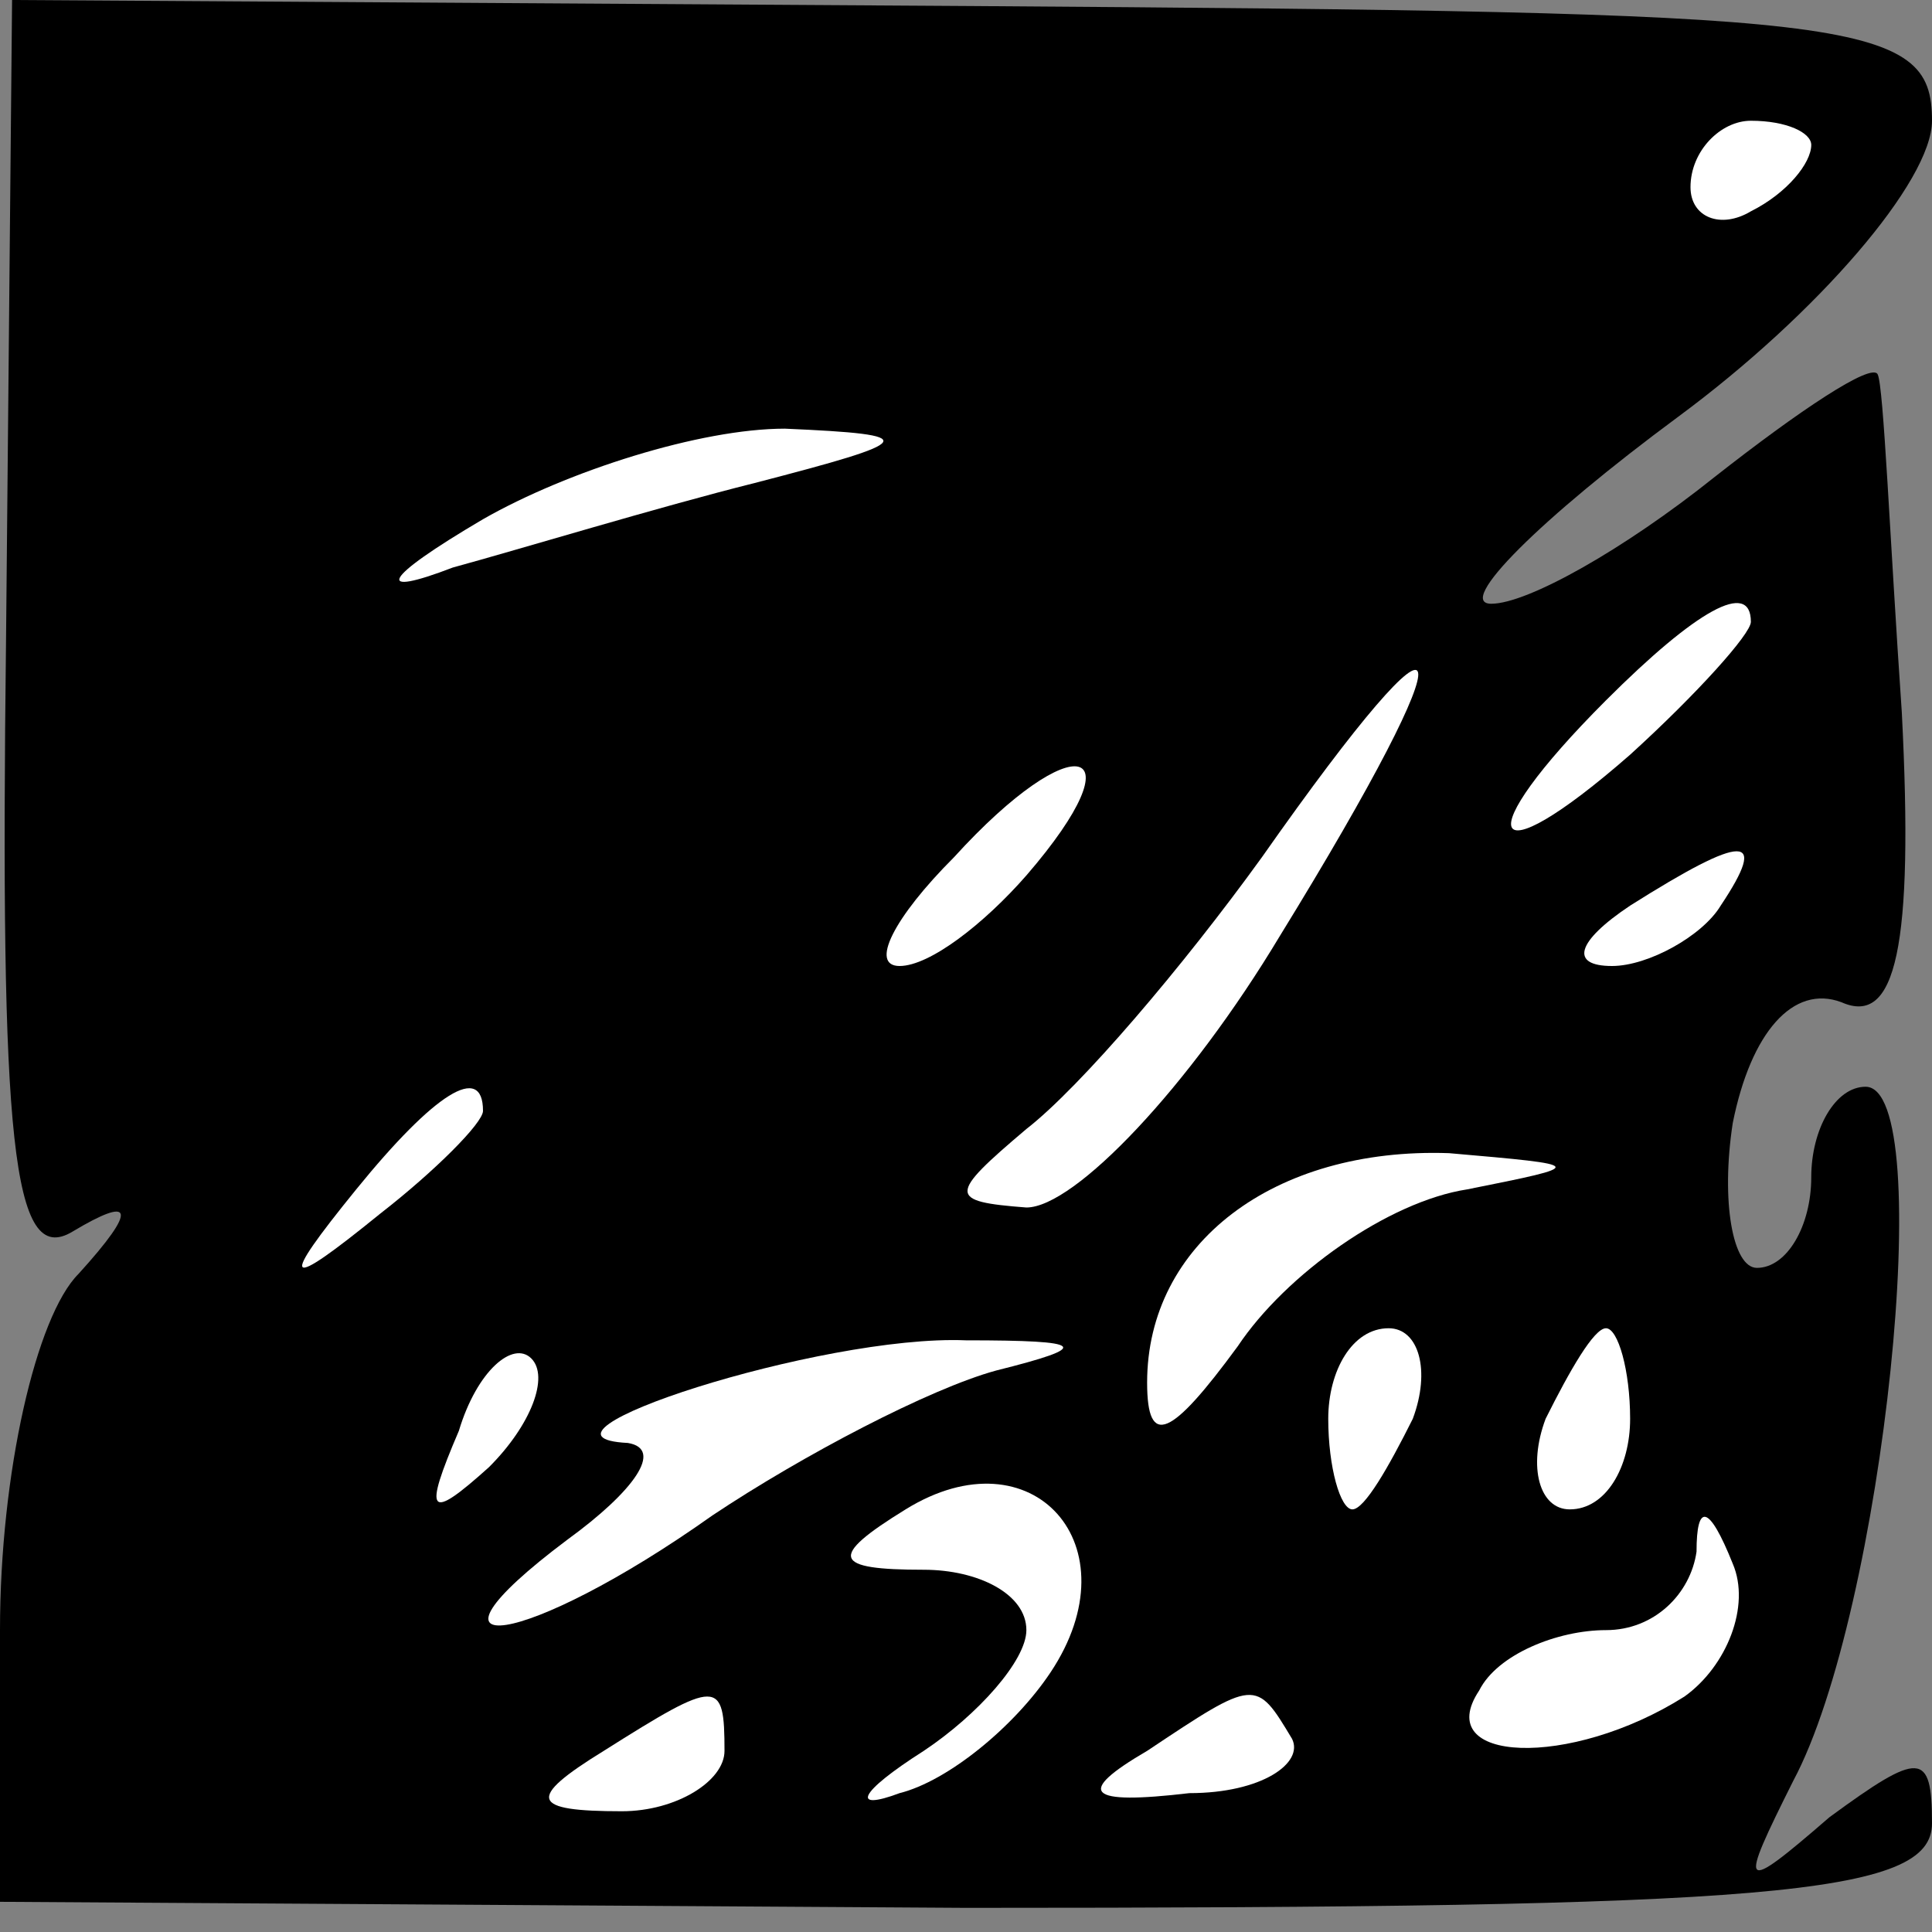 <?xml version="1.0" standalone="no"?>
<!DOCTYPE svg PUBLIC "-//W3C//DTD SVG 20010904//EN"
 "http://www.w3.org/TR/2001/REC-SVG-20010904/DTD/svg10.dtd">
<svg version="1.0" xmlns="http://www.w3.org/2000/svg"
 width="32pt" height="32pt" viewBox="0 0 32 32"
 preserveAspectRatio="xMidYMid meet">
<rect x="0" y="0" width="32" height="32" fill="#808080" stroke="none"/>
<g transform="translate(0,32) scale(0.1,-0.1)"
fill="#000000" stroke="none">
<path fill="#000000" stroke="none" d="M1 214 c-1 -83 1 -104 11 -98 10 6 11
4 1 -7 -7 -7 -13 -33 -13 -59 l0 -45 160 -1 c133 0 160 2 160 14 0 12 -2 12
-17 1 -15 -13 -15 -12 -6 6 15 28 24 115 12 115 -5 0 -9 -7 -9 -15 0 -8 -4
-15 -9 -15 -4 0 -6 11 -4 24 3 15 10 23 18 20 9 -4 12 9 10 48 -2 29 -3 54 -4
56 -1 2 -13 -6 -27 -17 -15 -12 -31 -21 -37 -21 -6 0 8 14 31 31 23 17 42 39
42 49 0 17 -12 18 -159 19 l-159 1 -1 -106z"/>
<path fill="#ffffff" stroke="none" d="M300 296 c0 -3 -4 -8 -10 -11 -5 -3
-10 -1 -10 4 0 6 5 11 10 11 6 0 10 -2 10 -4z"/>
<path fill="#ffffff" stroke="none" d="M125 240 c-16 -4 -39 -11 -50 -14 -13
-5 -12 -2 5 8 14 8 36 15 50 15 23 -1 22 -2 -5 -9z"/>
<path fill="#ffffff" stroke="none" d="M290 217 c0 -2 -9 -12 -20 -22 -24 -21
-27 -14 -4 9 15 15 24 20 24 13z"/>
<path fill="#ffffff" stroke="none" d="M212 165 c-15 -25 -34 -45 -42 -45 -13
1 -13 2 0 13 9 7 26 27 39 45 33 47 35 39 3 -13z"/>
<path fill="#ffffff" stroke="none" d="M170 175 c-7 -8 -16 -15 -21 -15 -5 0
-1 8 9 18 20 22 31 19 12 -3z"/>
<path fill="#ffffff" stroke="none" d="M285 170 c-3 -5 -12 -10 -18 -10 -7 0
-6 4 3 10 19 12 23 12 15 0z"/>
<path fill="#ffffff" stroke="none" d="M80 136 c0 -2 -8 -10 -17 -17 -16 -13
-17 -12 -4 4 13 16 21 21 21 13z"/>
<path fill="#ffffff" stroke="none" d="M243 123 c-13 -2 -30 -14 -38 -26 -11
-15 -15 -17 -15 -6 0 23 21 39 50 38 23 -2 23 -2 3 -6z"/>
<path fill="#ffffff" stroke="none" d="M81 77 c-10 -9 -11 -8 -5 6 3 10 9 15
12 12 3 -3 0 -11 -7 -18z"/>
<path fill="#ffffff" stroke="none" d="M165 93 c-11 -3 -32 -14 -47 -24 -31
-22 -52 -25 -24 -4 11 8 16 15 10 16 -20 1 32 18 56 17 20 0 21 -1 5 -5z"/>
<path fill="#ffffff" stroke="none" d="M234 85 c-4 -8 -8 -15 -10 -15 -2 0 -4
7 -4 15 0 8 4 15 10 15 5 0 7 -7 4 -15z"/>
<path fill="#ffffff" stroke="none" d="M270 85 c0 -8 -4 -15 -10 -15 -5 0 -7
7 -4 15 4 8 8 15 10 15 2 0 4 -7 4 -15z"/>
<path fill="#ffffff" stroke="none" d="M174 43 c-6 -9 -17 -18 -25 -20 -8 -3
-7 0 4 7 9 6 17 15 17 20 0 6 -8 10 -17 10 -15 0 -16 2 -3 10 21 13 38 -6 24
-27z"/>
<path fill="#ffffff" stroke="none" d="M279 39 c-19 -12 -42 -11 -34 1 3 6 13
10 21 10 8 0 14 6 15 13 0 8 2 8 6 -2 3 -7 -1 -17 -8 -22z"/>
<path fill="#ffffff" stroke="none" d="M120 30 c0 -5 -8 -10 -17 -10 -15 0
-16 2 -3 10 19 12 20 12 20 0z"/>
<path fill="#ffffff" stroke="none" d="M214 32 c2 -4 -5 -9 -17 -9 -17 -2 -19
0 -7 7 18 12 18 12 24 2z"/>
</g>
</svg>
